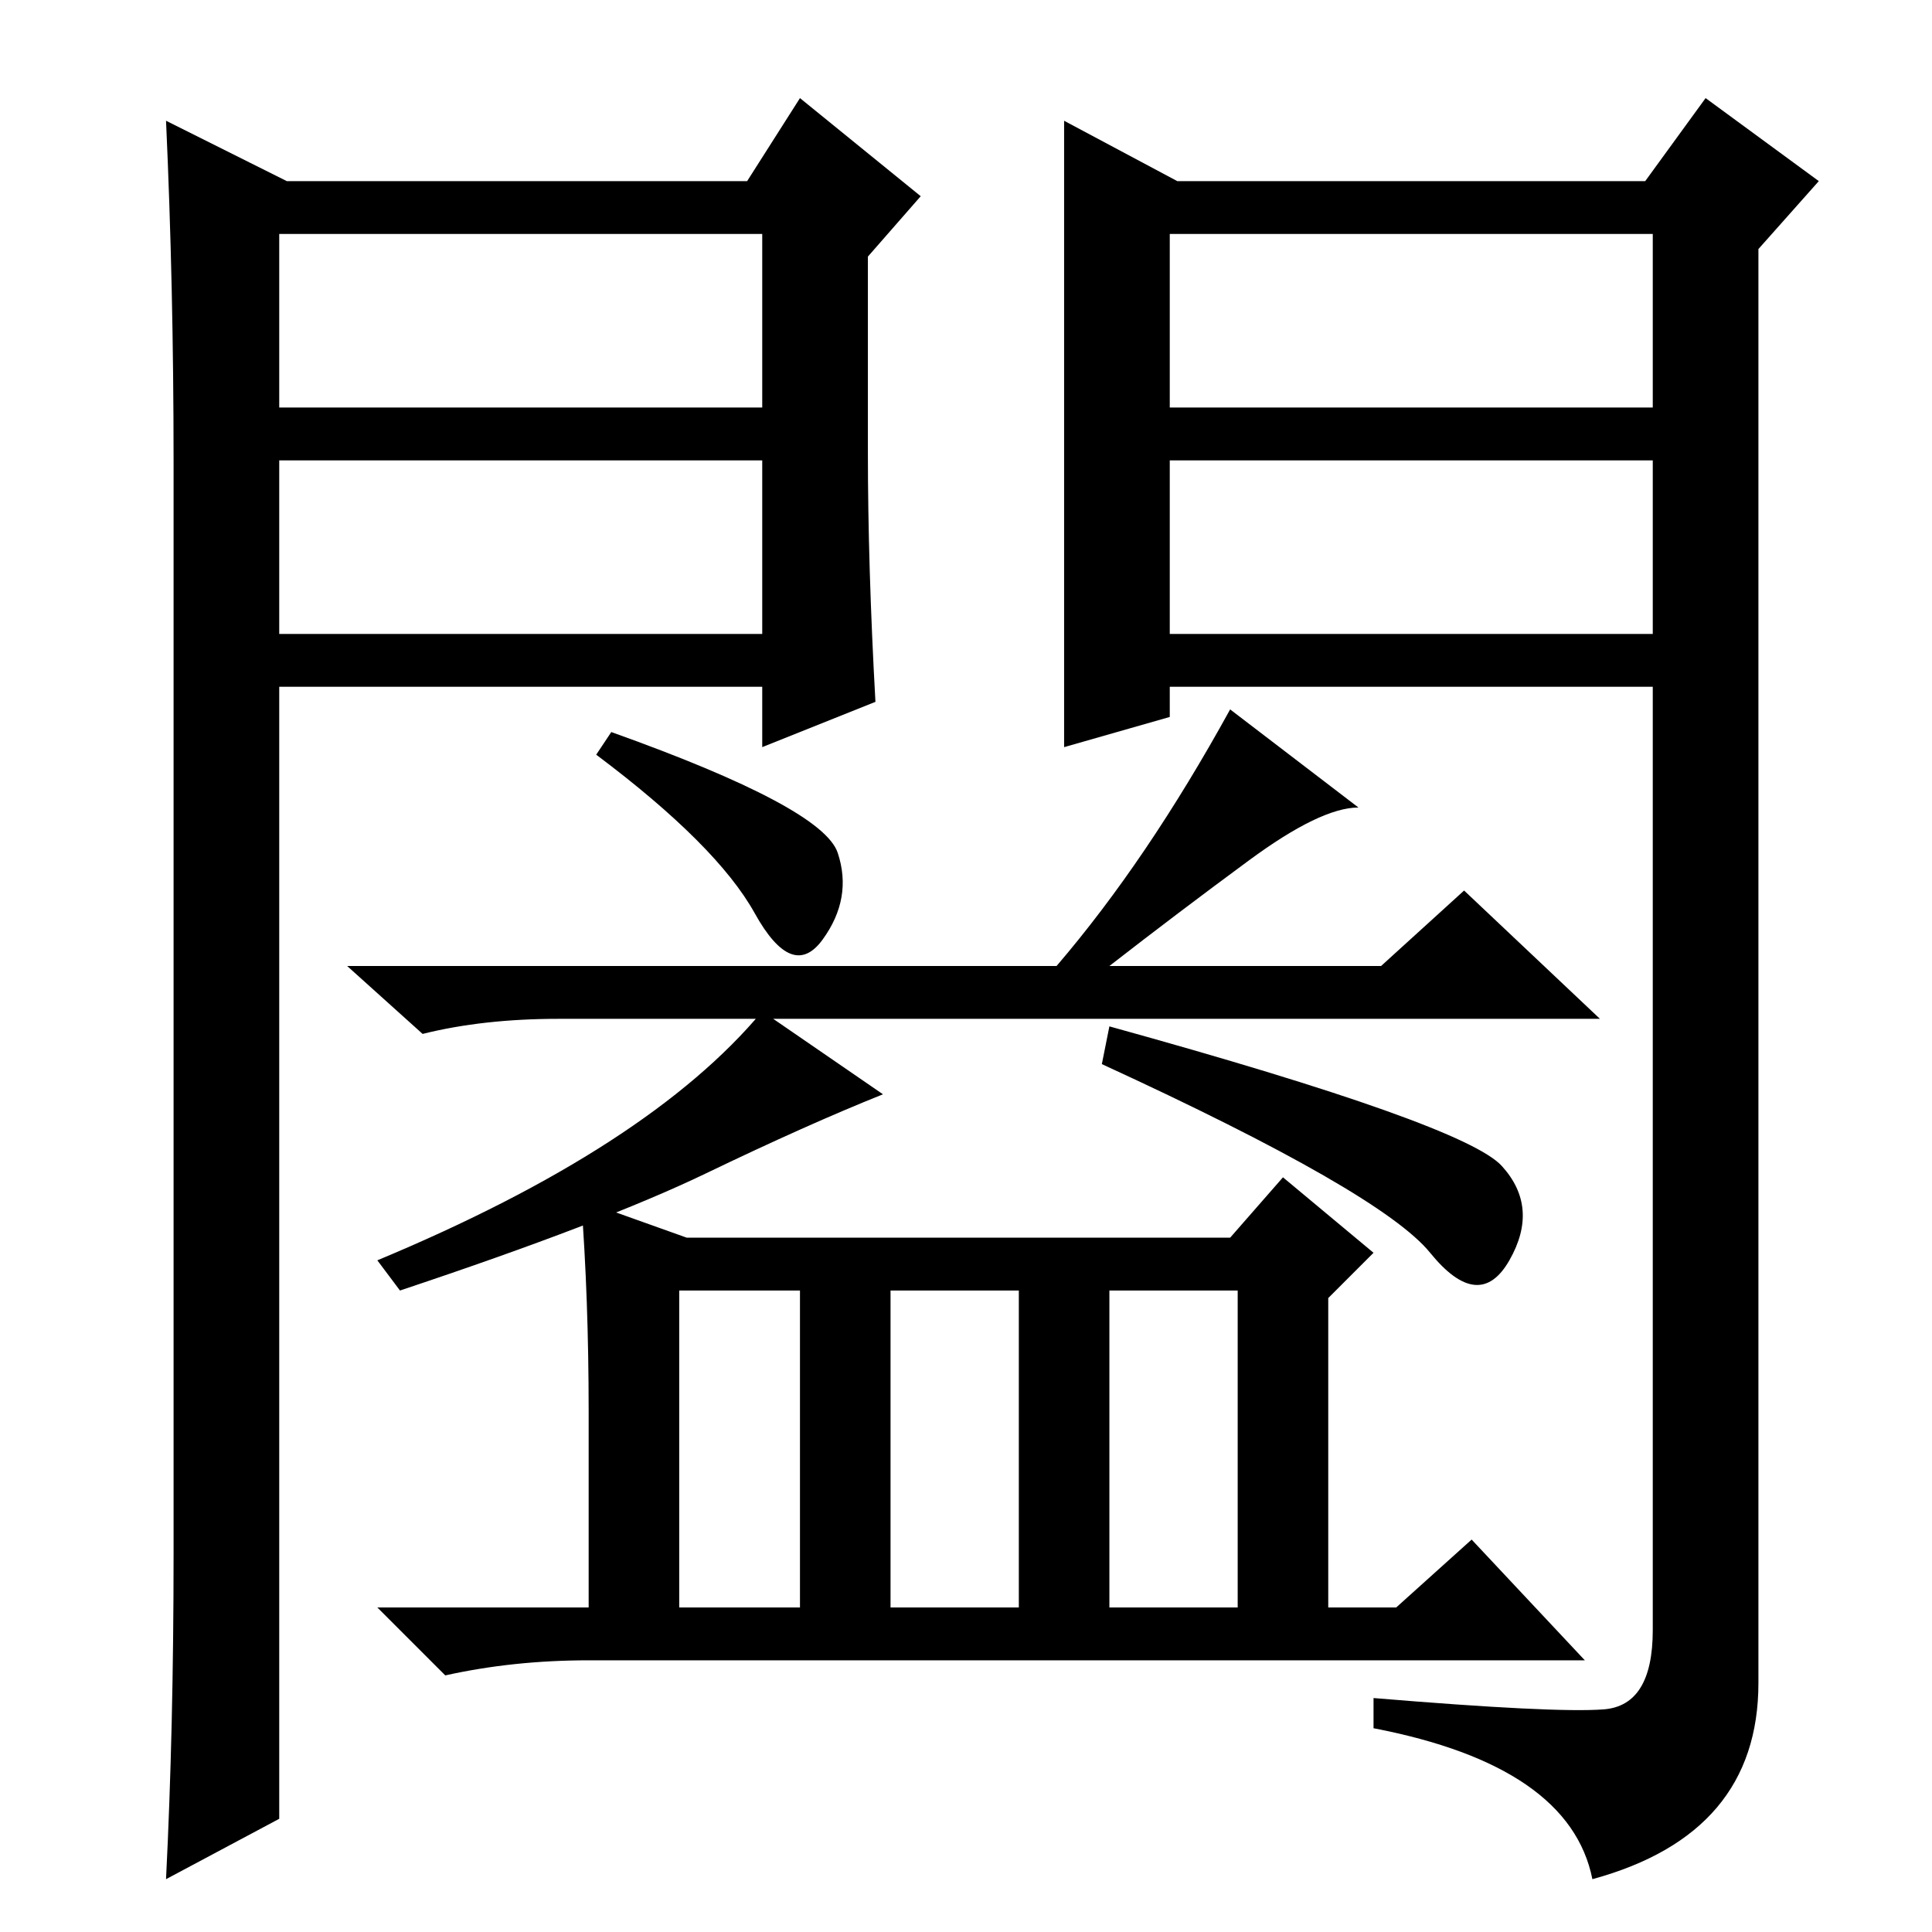 <?xml version="1.0" standalone="no"?>
<!DOCTYPE svg PUBLIC "-//W3C//DTD SVG 1.1//EN" "http://www.w3.org/Graphics/SVG/1.1/DTD/svg11.dtd" >
<svg xmlns="http://www.w3.org/2000/svg" xmlns:xlink="http://www.w3.org/1999/xlink" version="1.1" viewBox="0 -36 256 256">
  <g transform="matrix(1 0 0 -1 0 220)">
   <path fill="currentColor"
d="M163 162l17 -13q-5 0 -14.5 -7t-18.5 -14h36l11 10l18 -17h-138q-10 0 -18 -2l-10 9h94q12 14 23 34zM93.5 100.5q-13.5 -6.5 -40.5 -15.5l-3 4q36 15 51 33l16 -11q-10 -4 -23.5 -10.5zM199 101.5q5 -5.5 1 -12.5t-10.5 1t-43.5 25l1 5q47 -13 52 -18.5zM111 143
q2 -6 -2 -11.5t-9 3.5t-21 21l2 3q28 -10 30 -16zM90 43h16v42h-16v-42zM118 43h17v42h-17v-42zM147 43h17v42h-17v-42zM185 43l10 9l15 -16h-132q-10 0 -19 -2l-9 9h28v26q0 15 -1 28l14 -5h72l7 8l12 -10l-6 -6v-41h9zM141 240l15 -8h62l8 11l15 -11l-8 -9v-190
q0 -20 -22 -26q-3 15 -29 20v4q24 -2 30.5 -1.5t6.5 10.5v125h-64v-4l-14 -4v83zM155 202h64v23h-64v-23zM155 195v-23h64v23h-64zM38 232h61l7 11l16 -13l-7 -8v-26q0 -15 1 -33l-15 -6v8h-64v-150l-15 -8q1 20 1 43v145q0 23 -1 45zM37 195v-23h64v23h-64zM37 225v-23h64
v23h-64z" />
  </g>

</svg>

